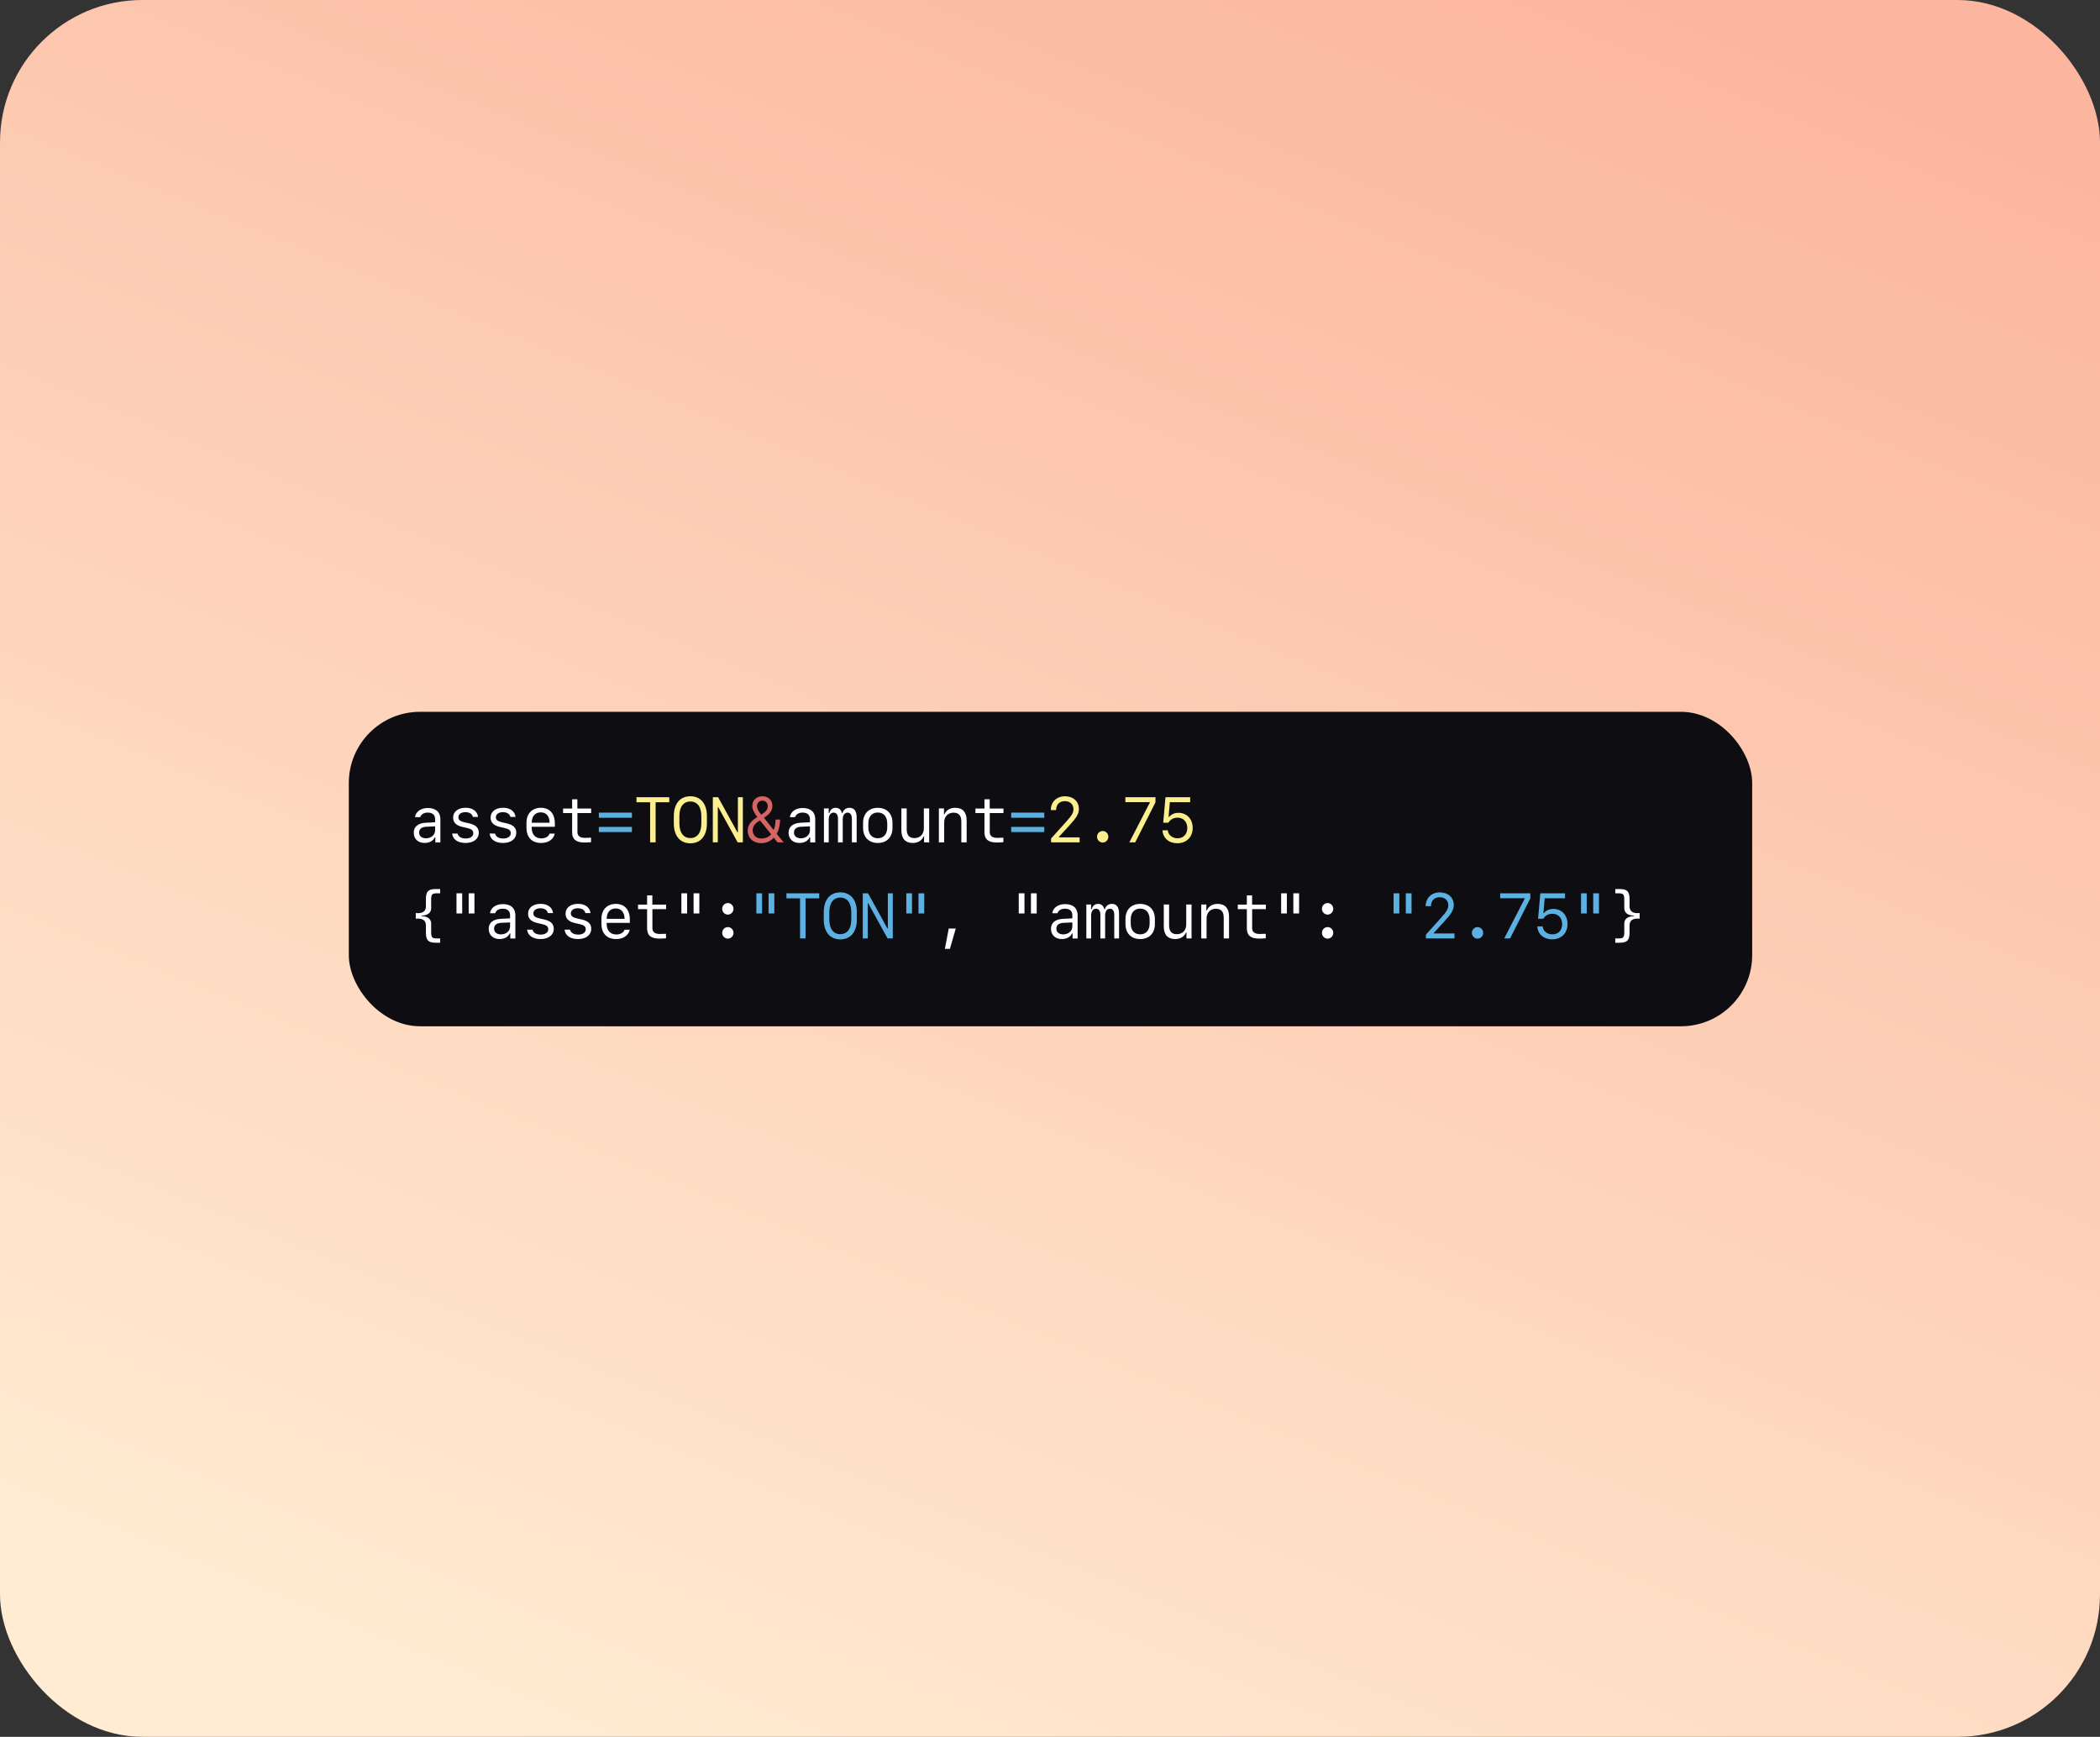 <svg width="590" height="488" viewBox="0 0 590 488" fill="none" xmlns="http://www.w3.org/2000/svg">
<rect x="0" y="0" width="590" height="488" fill="#333333" stroke="none"/>
<rect width="590" height="488" rx="40" fill="url(#paint0_linear_955_4587)"/>
<rect x="98" y="200" width="394.279" height="88.353" rx="20" fill="#0D0D12"/>
<path d="M119.273 236.844C117.454 236.844 116.241 235.701 116.241 233.969C116.241 232.282 117.454 231.28 119.625 231.166L122.244 231.034V230.173C122.244 228.977 121.514 228.318 120.187 228.318C119.089 228.318 118.315 228.784 118.069 229.601H116.601C116.777 228.072 118.254 227.026 120.205 227.026C122.446 227.026 123.729 228.169 123.729 230.155V236.685H122.305V235.253H122.156C121.699 236.272 120.662 236.844 119.273 236.844ZM119.704 235.534C121.145 235.534 122.244 234.576 122.244 233.302V232.177L119.792 232.291C118.456 232.352 117.753 232.924 117.753 233.917C117.753 234.919 118.5 235.534 119.704 235.534ZM127.3 229.716C127.3 228.063 128.706 226.956 130.806 226.956C132.793 226.956 134.138 227.949 134.313 229.54H132.872C132.696 228.705 131.896 228.195 130.78 228.195C129.567 228.195 128.785 228.758 128.785 229.628C128.785 230.357 129.277 230.77 130.472 231.034L131.817 231.342C133.672 231.763 134.515 232.572 134.515 233.952C134.515 235.71 133.048 236.852 130.789 236.852C128.627 236.852 127.194 235.842 127.027 234.207H128.548C128.767 235.086 129.611 235.595 130.842 235.595C132.142 235.595 132.969 235.007 132.969 234.093C132.969 233.337 132.503 232.932 131.29 232.66L129.875 232.335C128.152 231.939 127.3 231.069 127.3 229.716ZM137.831 229.716C137.831 228.063 139.237 226.956 141.338 226.956C143.324 226.956 144.669 227.949 144.845 229.54H143.403C143.227 228.705 142.428 228.195 141.311 228.195C140.099 228.195 139.316 228.758 139.316 229.628C139.316 230.357 139.809 230.77 141.004 231.034L142.349 231.342C144.203 231.763 145.047 232.572 145.047 233.952C145.047 235.71 143.579 236.852 141.32 236.852C139.158 236.852 137.726 235.842 137.559 234.207H139.079C139.299 235.086 140.143 235.595 141.373 235.595C142.674 235.595 143.5 235.007 143.5 234.093C143.5 233.337 143.034 232.932 141.821 232.66L140.406 232.335C138.684 231.939 137.831 231.069 137.831 229.716ZM154.409 234.216H155.859C155.569 235.789 154.058 236.852 152.054 236.852C149.435 236.852 147.914 235.279 147.914 232.563V231.131C147.914 228.617 149.523 226.965 151.948 226.965C154.427 226.965 155.886 228.608 155.886 231.368V232.3H149.391V232.686C149.391 234.435 150.428 235.56 152.054 235.56C153.258 235.56 154.146 235.051 154.409 234.216ZM151.94 228.248C150.349 228.248 149.391 229.338 149.391 231.166H154.409C154.409 229.346 153.478 228.248 151.94 228.248ZM160.739 224.583H162.216V227.167H166.083V228.441H162.234V233.82C162.234 234.857 162.963 235.42 164.308 235.42C164.844 235.42 165.802 235.393 166.057 235.367V236.633C165.82 236.677 164.659 236.72 164.202 236.72C161.838 236.72 160.739 235.824 160.739 233.838V228.441H158.199V227.167H160.739V224.583ZM224.587 236.844C222.767 236.844 221.555 235.701 221.555 233.969C221.555 232.282 222.767 231.28 224.938 231.166L227.558 231.034V230.173C227.558 228.977 226.828 228.318 225.501 228.318C224.402 228.318 223.629 228.784 223.383 229.601H221.915C222.091 228.072 223.567 227.026 225.518 227.026C227.76 227.026 229.043 228.169 229.043 230.155V236.685H227.619V235.253H227.47C227.013 236.272 225.975 236.844 224.587 236.844ZM225.017 235.534C226.459 235.534 227.558 234.576 227.558 233.302V232.177L225.105 232.291C223.769 232.352 223.066 232.924 223.066 233.917C223.066 234.919 223.813 235.534 225.017 235.534ZM240.682 229.654V236.677H239.337V230.094C239.337 228.933 238.915 228.327 238.115 228.327C237.28 228.327 236.771 229.056 236.771 230.243V236.677H235.435V230.085C235.435 228.933 235.013 228.327 234.204 228.327C233.36 228.327 232.833 229.056 232.833 230.243V236.677H231.488V227.14H232.824V228.485H232.982C233.22 227.527 233.905 226.965 234.802 226.965C235.698 226.965 236.331 227.518 236.533 228.459H236.691C236.938 227.545 237.702 226.965 238.66 226.965C239.987 226.965 240.682 227.887 240.682 229.654ZM246.616 236.852C244.094 236.852 242.485 235.209 242.485 232.634V231.192C242.485 228.617 244.094 226.973 246.616 226.973C249.139 226.973 250.747 228.617 250.747 231.192V232.634C250.747 235.209 249.139 236.852 246.616 236.852ZM246.616 228.292C244.982 228.292 243.962 229.452 243.962 231.324V232.493C243.962 234.374 244.982 235.525 246.616 235.525C248.251 235.525 249.271 234.374 249.271 232.493V231.324C249.271 229.452 248.251 228.292 246.616 228.292ZM261.05 227.14V236.677H259.617V234.998H259.494C258.985 236.184 257.895 236.852 256.445 236.852C254.37 236.852 253.245 235.613 253.245 233.328V227.14H254.739V232.95C254.739 234.673 255.443 235.481 256.928 235.481C258.501 235.481 259.556 234.383 259.556 232.757V227.14H261.05ZM263.777 236.677V227.14H265.209V228.819H265.332C265.842 227.633 266.932 226.965 268.382 226.965C270.456 226.965 271.581 228.204 271.581 230.489V236.677H270.087V230.867C270.087 229.144 269.384 228.336 267.899 228.336C266.326 228.336 265.271 229.434 265.271 231.06V236.677H263.777ZM276.584 224.583H278.061V227.167H281.928V228.441H278.079V233.82C278.079 234.857 278.808 235.42 280.153 235.42C280.689 235.42 281.647 235.393 281.902 235.367V236.633C281.665 236.677 280.504 236.72 280.047 236.72C277.683 236.72 276.584 235.824 276.584 233.838V228.441H274.044V227.167H276.584V224.583ZM123.668 264.881H122.472C120.337 264.881 119.66 264.204 119.66 262.033V260.064C119.66 258.711 118.869 257.92 116.812 258.131V256.54C118.869 256.751 119.66 255.969 119.66 254.606V252.637C119.66 250.467 120.337 249.79 122.472 249.79H123.668V250.994H122.71C121.391 250.994 121.136 251.302 121.136 252.831V255.177C121.136 256.408 120.214 257.225 118.429 257.269V257.41C120.214 257.445 121.136 258.262 121.136 259.493V261.84C121.136 263.369 121.391 263.677 122.71 263.677H123.668V264.881ZM129.857 256.654H128.249V250.994H129.857V256.654ZM133.294 256.654H131.677V250.994H133.294V256.654ZM140.336 263.844C138.517 263.844 137.304 262.701 137.304 260.969C137.304 259.282 138.517 258.28 140.687 258.166L143.307 258.034V257.173C143.307 255.977 142.577 255.318 141.25 255.318C140.151 255.318 139.378 255.784 139.132 256.601H137.664C137.84 255.072 139.316 254.026 141.268 254.026C143.509 254.026 144.792 255.169 144.792 257.155V263.685H143.368V262.253H143.219C142.762 263.272 141.725 263.844 140.336 263.844ZM140.767 262.534C142.208 262.534 143.307 261.576 143.307 260.302V259.177L140.854 259.291C139.518 259.352 138.815 259.924 138.815 260.917C138.815 261.919 139.562 262.534 140.767 262.534ZM148.362 256.716C148.362 255.063 149.769 253.956 151.869 253.956C153.856 253.956 155.2 254.949 155.376 256.54H153.935C153.759 255.705 152.959 255.195 151.843 255.195C150.63 255.195 149.848 255.758 149.848 256.628C149.848 257.357 150.34 257.77 151.535 258.034L152.88 258.342C154.734 258.763 155.578 259.572 155.578 260.952C155.578 262.71 154.11 263.852 151.852 263.852C149.69 263.852 148.257 262.842 148.09 261.207H149.61C149.83 262.086 150.674 262.595 151.904 262.595C153.205 262.595 154.031 262.007 154.031 261.093C154.031 260.337 153.565 259.932 152.353 259.66L150.938 259.335C149.215 258.939 148.362 258.069 148.362 256.716ZM158.894 256.716C158.894 255.063 160.3 253.956 162.401 253.956C164.387 253.956 165.732 254.949 165.907 256.54H164.466C164.29 255.705 163.49 255.195 162.374 255.195C161.161 255.195 160.379 255.758 160.379 256.628C160.379 257.357 160.871 257.77 162.067 258.034L163.411 258.342C165.266 258.763 166.11 259.572 166.11 260.952C166.11 262.71 164.642 263.852 162.383 263.852C160.221 263.852 158.788 262.842 158.621 261.207H160.142C160.361 262.086 161.205 262.595 162.436 262.595C163.736 262.595 164.563 262.007 164.563 261.093C164.563 260.337 164.097 259.932 162.884 259.66L161.469 259.335C159.746 258.939 158.894 258.069 158.894 256.716ZM175.472 261.216H176.922C176.632 262.789 175.12 263.852 173.116 263.852C170.497 263.852 168.977 262.279 168.977 259.563V258.131C168.977 255.617 170.585 253.965 173.011 253.965C175.49 253.965 176.949 255.608 176.949 258.368V259.3H170.453V259.686C170.453 261.435 171.491 262.56 173.116 262.56C174.321 262.56 175.208 262.051 175.472 261.216ZM173.002 255.248C171.411 255.248 170.453 256.338 170.453 258.166H175.472C175.472 256.346 174.54 255.248 173.002 255.248ZM181.802 251.583H183.279V254.167H187.146V255.441H183.296V260.82C183.296 261.857 184.026 262.42 185.371 262.42C185.907 262.42 186.865 262.393 187.12 262.367V263.633C186.882 263.677 185.722 263.72 185.265 263.72C182.901 263.72 181.802 262.824 181.802 260.838V255.441H179.262V254.167H181.802V251.583ZM193.045 256.654H191.437V250.994H193.045V256.654ZM196.482 256.654H194.865V250.994H196.482V256.654ZM204.491 256.979C203.621 256.979 202.9 256.241 202.9 255.353C202.9 254.466 203.621 253.727 204.491 253.727C205.361 253.727 206.082 254.466 206.082 255.353C206.082 256.241 205.361 256.979 204.491 256.979ZM204.491 263.729C203.621 263.729 202.9 263 202.9 262.103C202.9 261.216 203.621 260.486 204.491 260.486C205.361 260.486 206.082 261.216 206.082 262.103C206.082 263 205.361 263.729 204.491 263.729ZM266.879 266.594H265.464L266.554 260.882H268.532L266.879 266.594ZM287.828 256.654H286.219V250.994H287.828V256.654ZM291.264 256.654H289.647V250.994H291.264V256.654ZM298.306 263.844C296.487 263.844 295.274 262.701 295.274 260.969C295.274 259.282 296.487 258.28 298.658 258.166L301.277 258.034V257.173C301.277 255.977 300.548 255.318 299.22 255.318C298.122 255.318 297.348 255.784 297.102 256.601H295.634C295.81 255.072 297.287 254.026 299.238 254.026C301.479 254.026 302.762 255.169 302.762 257.155V263.685H301.339V262.253H301.189C300.732 263.272 299.695 263.844 298.306 263.844ZM298.737 262.534C300.178 262.534 301.277 261.576 301.277 260.302V259.177L298.825 259.291C297.489 259.352 296.786 259.924 296.786 260.917C296.786 261.919 297.533 262.534 298.737 262.534ZM314.401 256.654V263.677H313.056V257.094C313.056 255.933 312.635 255.327 311.835 255.327C311 255.327 310.49 256.056 310.49 257.243V263.677H309.154V257.085C309.154 255.933 308.732 255.327 307.924 255.327C307.08 255.327 306.553 256.056 306.553 257.243V263.677H305.208V254.14H306.544V255.485H306.702C306.939 254.527 307.625 253.965 308.521 253.965C309.418 253.965 310.051 254.518 310.253 255.459H310.411C310.657 254.545 311.422 253.965 312.38 253.965C313.707 253.965 314.401 254.887 314.401 256.654ZM320.336 263.852C317.813 263.852 316.205 262.209 316.205 259.634V258.192C316.205 255.617 317.813 253.973 320.336 253.973C322.858 253.973 324.467 255.617 324.467 258.192V259.634C324.467 262.209 322.858 263.852 320.336 263.852ZM320.336 255.292C318.701 255.292 317.682 256.452 317.682 258.324V259.493C317.682 261.374 318.701 262.525 320.336 262.525C321.971 262.525 322.99 261.374 322.99 259.493V258.324C322.99 256.452 321.971 255.292 320.336 255.292ZM334.77 254.14V263.677H333.337V261.998H333.214C332.704 263.184 331.614 263.852 330.164 263.852C328.09 263.852 326.965 262.613 326.965 260.328V254.14H328.459V259.95C328.459 261.673 329.162 262.481 330.648 262.481C332.221 262.481 333.275 261.383 333.275 259.757V254.14H334.77ZM337.496 263.677V254.14H338.929V255.819H339.052C339.562 254.633 340.652 253.965 342.102 253.965C344.176 253.965 345.301 255.204 345.301 257.489V263.677H343.807V257.867C343.807 256.144 343.104 255.336 341.618 255.336C340.045 255.336 338.99 256.434 338.99 258.06V263.677H337.496ZM350.304 251.583H351.781V254.167H355.648V255.441H351.798V260.82C351.798 261.857 352.528 262.42 353.872 262.42C354.408 262.42 355.367 262.393 355.621 262.367V263.633C355.384 263.677 354.224 263.72 353.767 263.72C351.403 263.72 350.304 262.824 350.304 260.838V255.441H347.764V254.167H350.304V251.583ZM361.547 256.654H359.939V250.994H361.547V256.654ZM364.984 256.654H363.367V250.994H364.984V256.654ZM372.993 256.979C372.123 256.979 371.402 256.241 371.402 255.353C371.402 254.466 372.123 253.727 372.993 253.727C373.863 253.727 374.584 254.466 374.584 255.353C374.584 256.241 373.863 256.979 372.993 256.979ZM372.993 263.729C372.123 263.729 371.402 263 371.402 262.103C371.402 261.216 372.123 260.486 372.993 260.486C373.863 260.486 374.584 261.216 374.584 262.103C374.584 263 373.863 263.729 372.993 263.729ZM453.816 264.881V263.677H454.774C456.092 263.677 456.347 263.369 456.347 261.84V259.493C456.347 258.262 457.27 257.445 459.054 257.41V257.269C457.27 257.225 456.347 256.408 456.347 255.177V252.831C456.347 251.302 456.092 250.994 454.774 250.994H453.816V249.79H455.011C457.147 249.79 457.824 250.467 457.824 252.637V254.606C457.824 255.969 458.615 256.751 460.671 256.54V258.131C458.615 257.92 457.824 258.711 457.824 260.064V262.033C457.824 264.204 457.147 264.881 455.011 264.881H453.816Z" fill="white"/>
<path d="M177.546 229.777H168.247V228.327H177.546V229.777ZM177.546 233.785H168.247V232.335H177.546V233.785ZM293.391 229.777H284.092V228.327H293.391V229.777ZM293.391 233.785H284.092V232.335H293.391V233.785ZM214.108 256.654H212.5V250.994H214.108V256.654ZM217.545 256.654H215.927V250.994H217.545V256.654ZM226.327 263.677H224.78V252.418H220.948V250.994H230.159V252.418H226.327V263.677ZM240.734 258.359C240.734 261.866 238.968 263.94 236.085 263.94C233.202 263.94 231.436 261.866 231.436 258.359V256.311C231.436 252.804 233.202 250.73 236.085 250.73C238.968 250.73 240.734 252.804 240.734 256.311V258.359ZM236.085 262.472C238.01 262.472 239.17 260.996 239.17 258.35V256.32C239.17 253.675 238.01 252.198 236.085 252.198C234.16 252.198 233 253.675 233 256.32V258.35C233 260.996 234.16 262.472 236.085 262.472ZM243.795 263.677H242.398V250.994H243.883L249.315 260.864H249.438V250.994H250.835V263.677H249.367L243.918 253.78H243.795V263.677ZM256.234 256.654H254.625V250.994H256.234V256.654ZM259.67 256.654H258.053V250.994H259.67V256.654ZM393.141 256.654H391.533V250.994H393.141V256.654ZM396.578 256.654H394.961V250.994H396.578V256.654ZM400.544 254.562C400.544 252.33 402.196 250.73 404.508 250.73C406.837 250.73 408.436 252.172 408.436 254.29C408.436 255.608 407.839 256.663 405.817 258.869L402.829 262.121V262.27H408.639V263.677H400.614V262.604L404.903 257.832C406.512 256.03 406.898 255.353 406.898 254.351C406.898 252.989 405.94 252.093 404.464 252.093C403.005 252.093 402.038 253.068 402.038 254.562V254.615H400.544V254.562ZM415.118 263.729C414.248 263.729 413.527 263 413.527 262.103C413.527 261.216 414.248 260.486 415.118 260.486C415.988 260.486 416.709 261.216 416.709 262.103C416.709 263 415.988 263.729 415.118 263.729ZM422.609 263.677L428.365 252.497V252.383H421.484V250.994H429.947V252.427L424.261 263.677H422.609ZM436.075 263.931C433.711 263.931 432.041 262.472 431.909 260.293H433.404C433.544 261.62 434.678 262.534 436.163 262.534C437.798 262.534 438.888 261.383 438.888 259.66C438.888 257.92 437.789 256.742 436.163 256.742C435.03 256.742 434.089 257.26 433.588 258.157H432.12L432.762 250.994H439.697V252.391H433.984L433.632 256.531H433.773C434.397 255.775 435.302 255.38 436.418 255.38C438.765 255.38 440.4 257.129 440.4 259.625C440.4 262.191 438.651 263.931 436.075 263.931ZM445.798 256.654H444.19V250.994H445.798V256.654ZM449.235 256.654H447.618V250.994H449.235V256.654Z" fill="#5DB0E2"/>
<path d="M184.202 236.677H182.655V225.418H178.823V223.994H188.034V225.418H184.202V236.677ZM198.609 231.359C198.609 234.866 196.842 236.94 193.959 236.94C191.077 236.94 189.31 234.866 189.31 231.359V229.311C189.31 225.804 191.077 223.73 193.959 223.73C196.842 223.73 198.609 225.804 198.609 229.311V231.359ZM193.959 235.472C195.884 235.472 197.044 233.996 197.044 231.35V229.32C197.044 226.675 195.884 225.198 193.959 225.198C192.035 225.198 190.875 226.675 190.875 229.32V231.35C190.875 233.996 192.035 235.472 193.959 235.472ZM201.67 236.677H200.272V223.994H201.757L207.189 233.864H207.312V223.994H208.71V236.677H207.242L201.793 226.78H201.67V236.677ZM295.23 227.562C295.23 225.33 296.883 223.73 299.194 223.73C301.523 223.73 303.123 225.172 303.123 227.29C303.123 228.608 302.525 229.663 300.504 231.869L297.515 235.121V235.27H303.325V236.677H295.3V235.604L299.59 230.832C301.198 229.03 301.585 228.353 301.585 227.351C301.585 225.989 300.627 225.093 299.15 225.093C297.691 225.093 296.724 226.068 296.724 227.562V227.615H295.23V227.562ZM309.805 236.729C308.934 236.729 308.214 236 308.214 235.103C308.214 234.216 308.934 233.486 309.805 233.486C310.675 233.486 311.395 234.216 311.395 235.103C311.395 236 310.675 236.729 309.805 236.729ZM317.295 236.677L323.052 225.497V225.383H316.17V223.994H324.634V225.427L318.947 236.677H317.295ZM330.762 236.931C328.398 236.931 326.728 235.472 326.596 233.293H328.09C328.231 234.62 329.364 235.534 330.85 235.534C332.484 235.534 333.574 234.383 333.574 232.66C333.574 230.92 332.476 229.742 330.85 229.742C329.716 229.742 328.775 230.26 328.274 231.157H326.807L327.448 223.994H334.383V225.391H328.67L328.318 229.531H328.459C329.083 228.775 329.988 228.38 331.105 228.38C333.451 228.38 335.086 230.129 335.086 232.625C335.086 235.191 333.337 236.931 330.762 236.931Z" fill="#FCEF8F"/>
<path d="M218.432 236.677L217.422 235.376C216.42 236.386 215.224 236.905 213.853 236.905C211.63 236.905 210.074 235.455 210.074 233.389C210.074 232.001 210.83 230.823 212.377 229.812L212.781 229.54C211.814 228.362 211.357 227.36 211.357 226.446C211.357 224.838 212.526 223.73 214.196 223.73C215.848 223.73 217 224.838 217 226.446C217 227.72 216.376 228.626 214.636 229.768L217.369 233.205C217.694 232.44 217.861 231.535 217.896 230.357V230.278H219.171V230.41C219.118 231.966 218.81 233.249 218.213 234.295L220.173 236.677H218.432ZM214.187 224.961C213.326 224.961 212.676 225.602 212.676 226.464C212.676 227.176 213.01 227.852 213.888 228.907C215.26 228.002 215.699 227.395 215.699 226.464C215.699 225.602 215.049 224.961 214.187 224.961ZM213.177 230.735C212.016 231.456 211.48 232.282 211.48 233.319C211.48 234.681 212.456 235.595 213.906 235.595C215.04 235.595 216.015 235.182 216.657 234.418L213.528 230.507L213.177 230.735Z" fill="#D56565"/>
<defs>
<linearGradient id="paint0_linear_955_4587" x1="639.57" y1="71" x2="418.893" y2="605.67" gradientUnits="userSpaceOnUse">
<stop stop-color="#FCB69F"/>
<stop offset="1" stop-color="#FFECD2"/>
</linearGradient>
</defs>
</svg>
